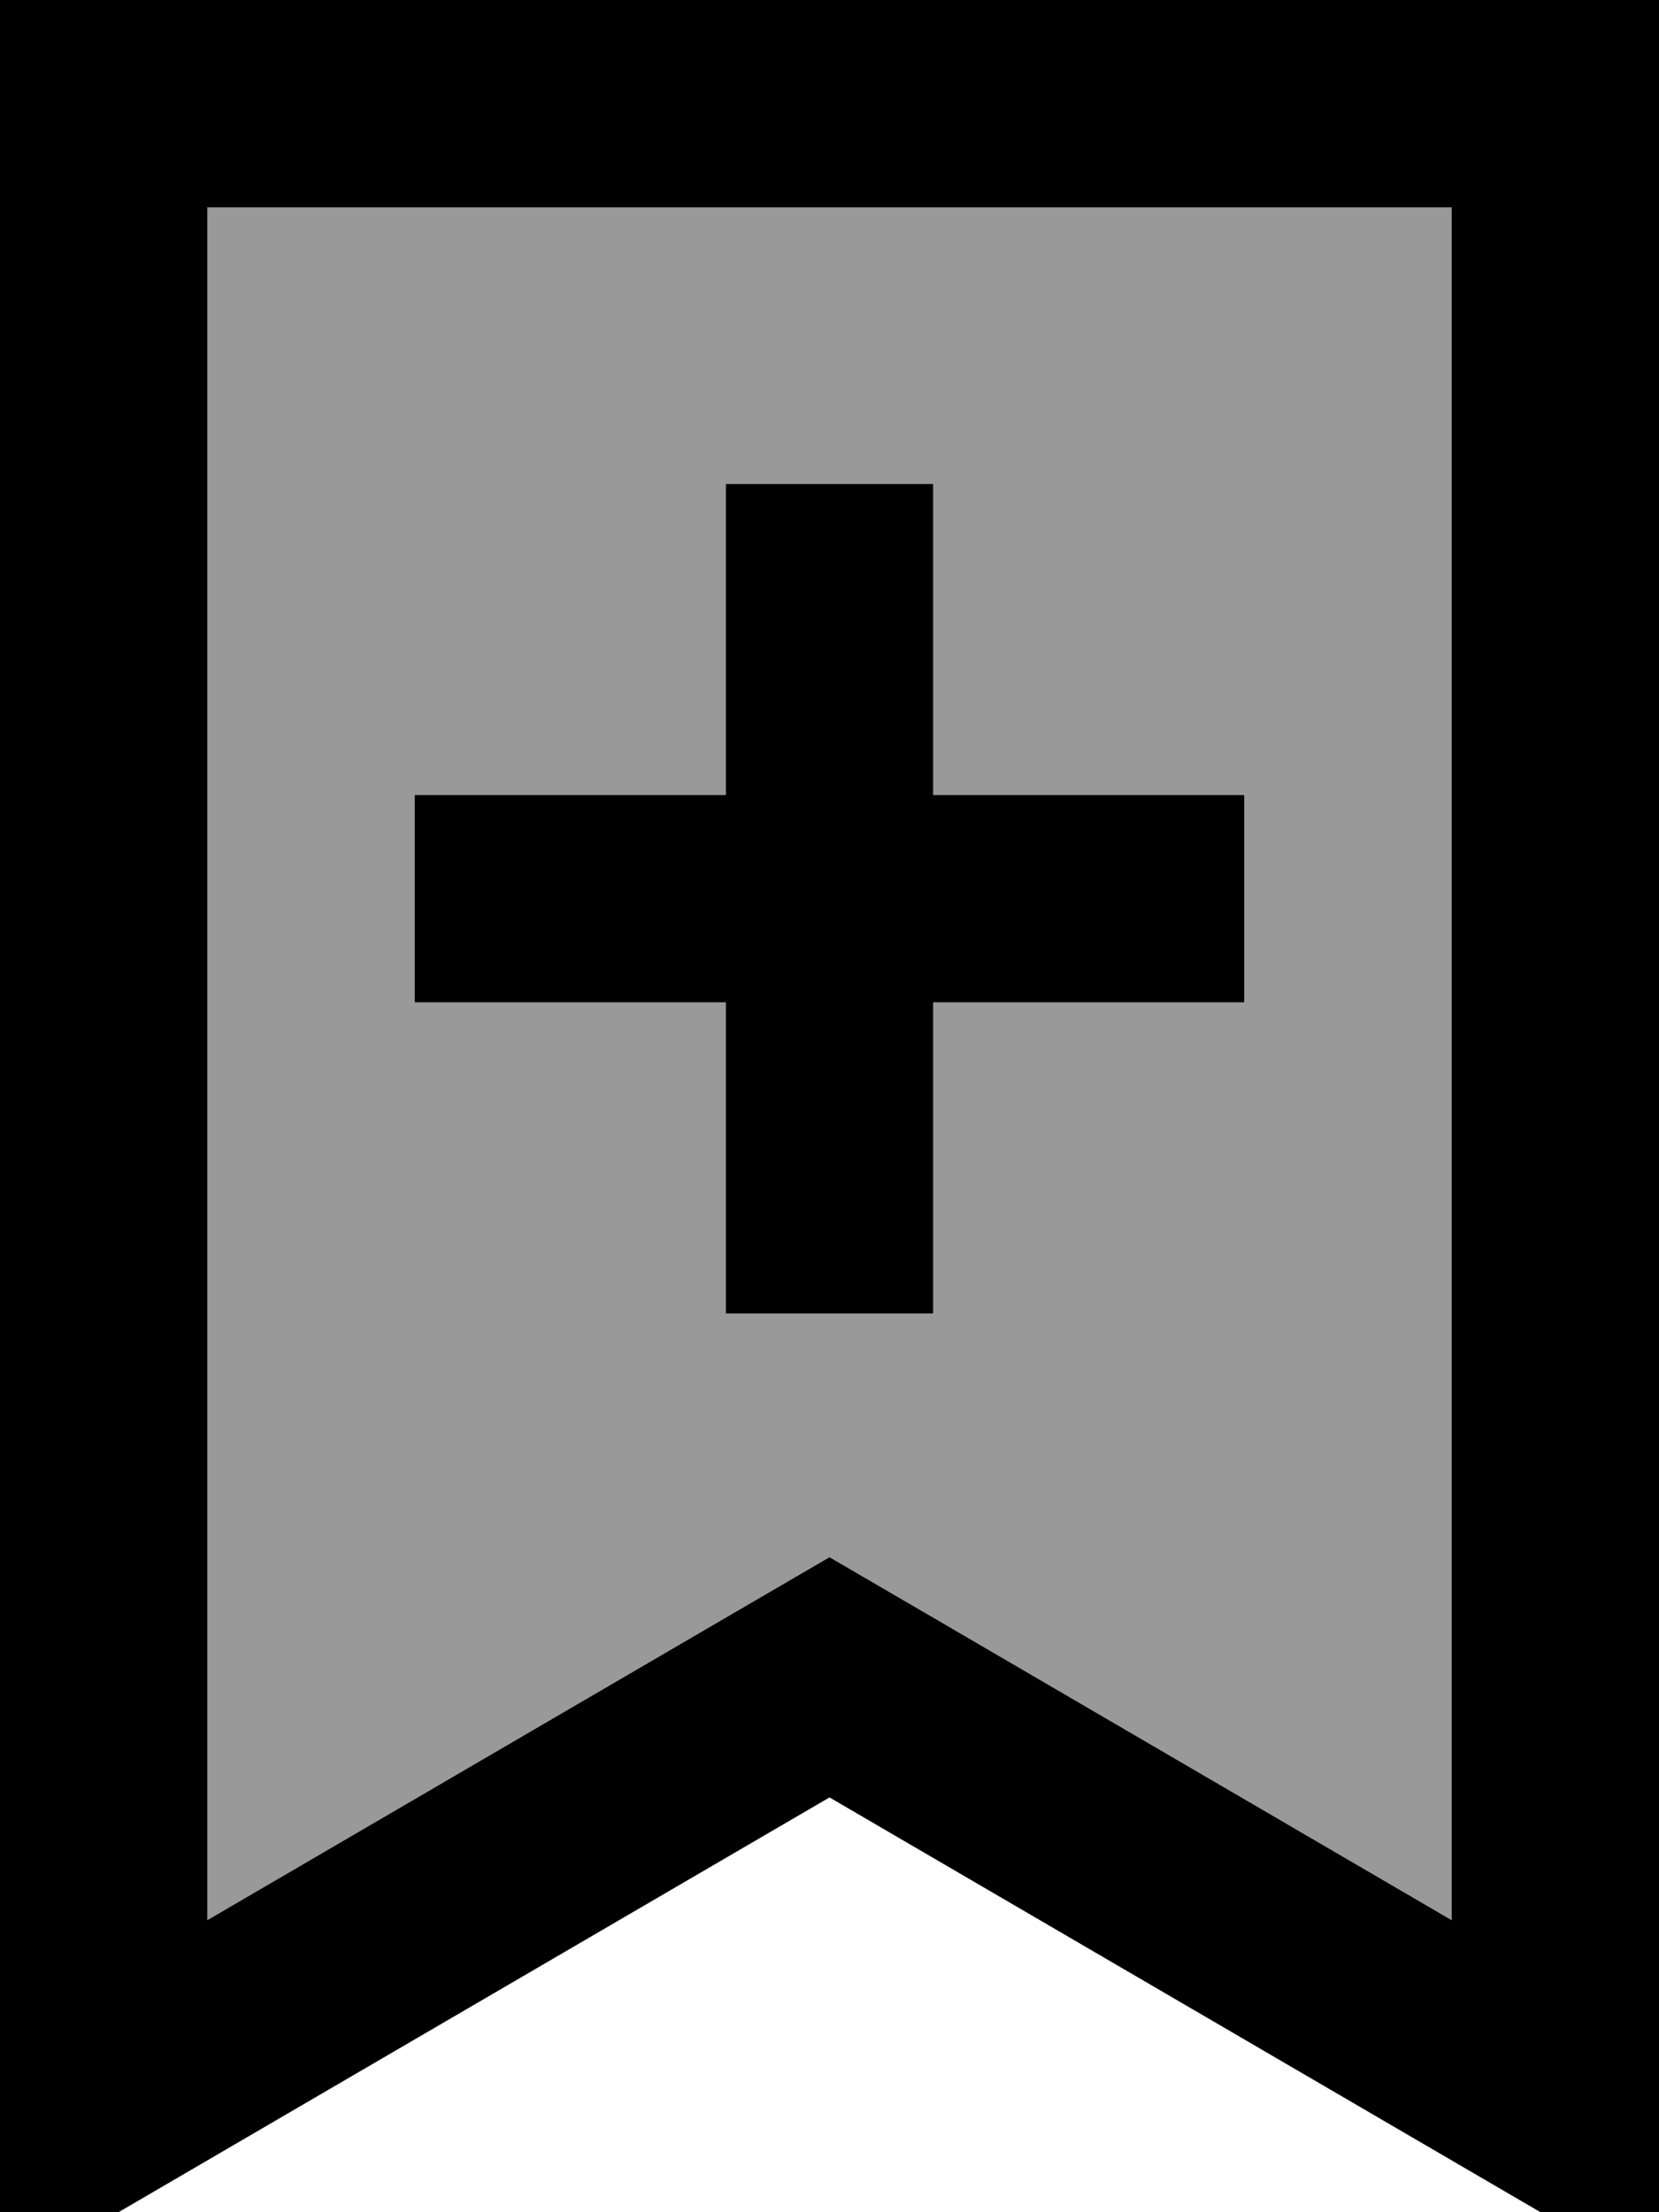 <svg xmlns="http://www.w3.org/2000/svg" viewBox="0 0 384 512"><!--! Font Awesome Pro 7.0.0 by @fontawesome - https://fontawesome.com License - https://fontawesome.com/license (Commercial License) Copyright 2025 Fonticons, Inc. --><path opacity=".4" fill="currentColor" d="M48 48l0 396.4 119.8-69.9 24.2-14.1 24.2 14.1 119.8 69.9 0-396.4-288 0zM96 184l72 0 0-72 48 0 0 72 72 0 0 48-72 0 0 72-48 0 0-72-72 0 0-48z"/><path fill="currentColor" d="M216.2 374.5l-24.2-14.1-24.2 14.1-119.8 69.9 0-396.4 288 0 0 396.4-119.8-69.9zM0 528L192 416 384 528 384 0 0 0 0 528zM168 304l48 0 0-72 72 0 0-48-72 0 0-72-48 0 0 72-72 0 0 48 72 0 0 72z"/></svg>
